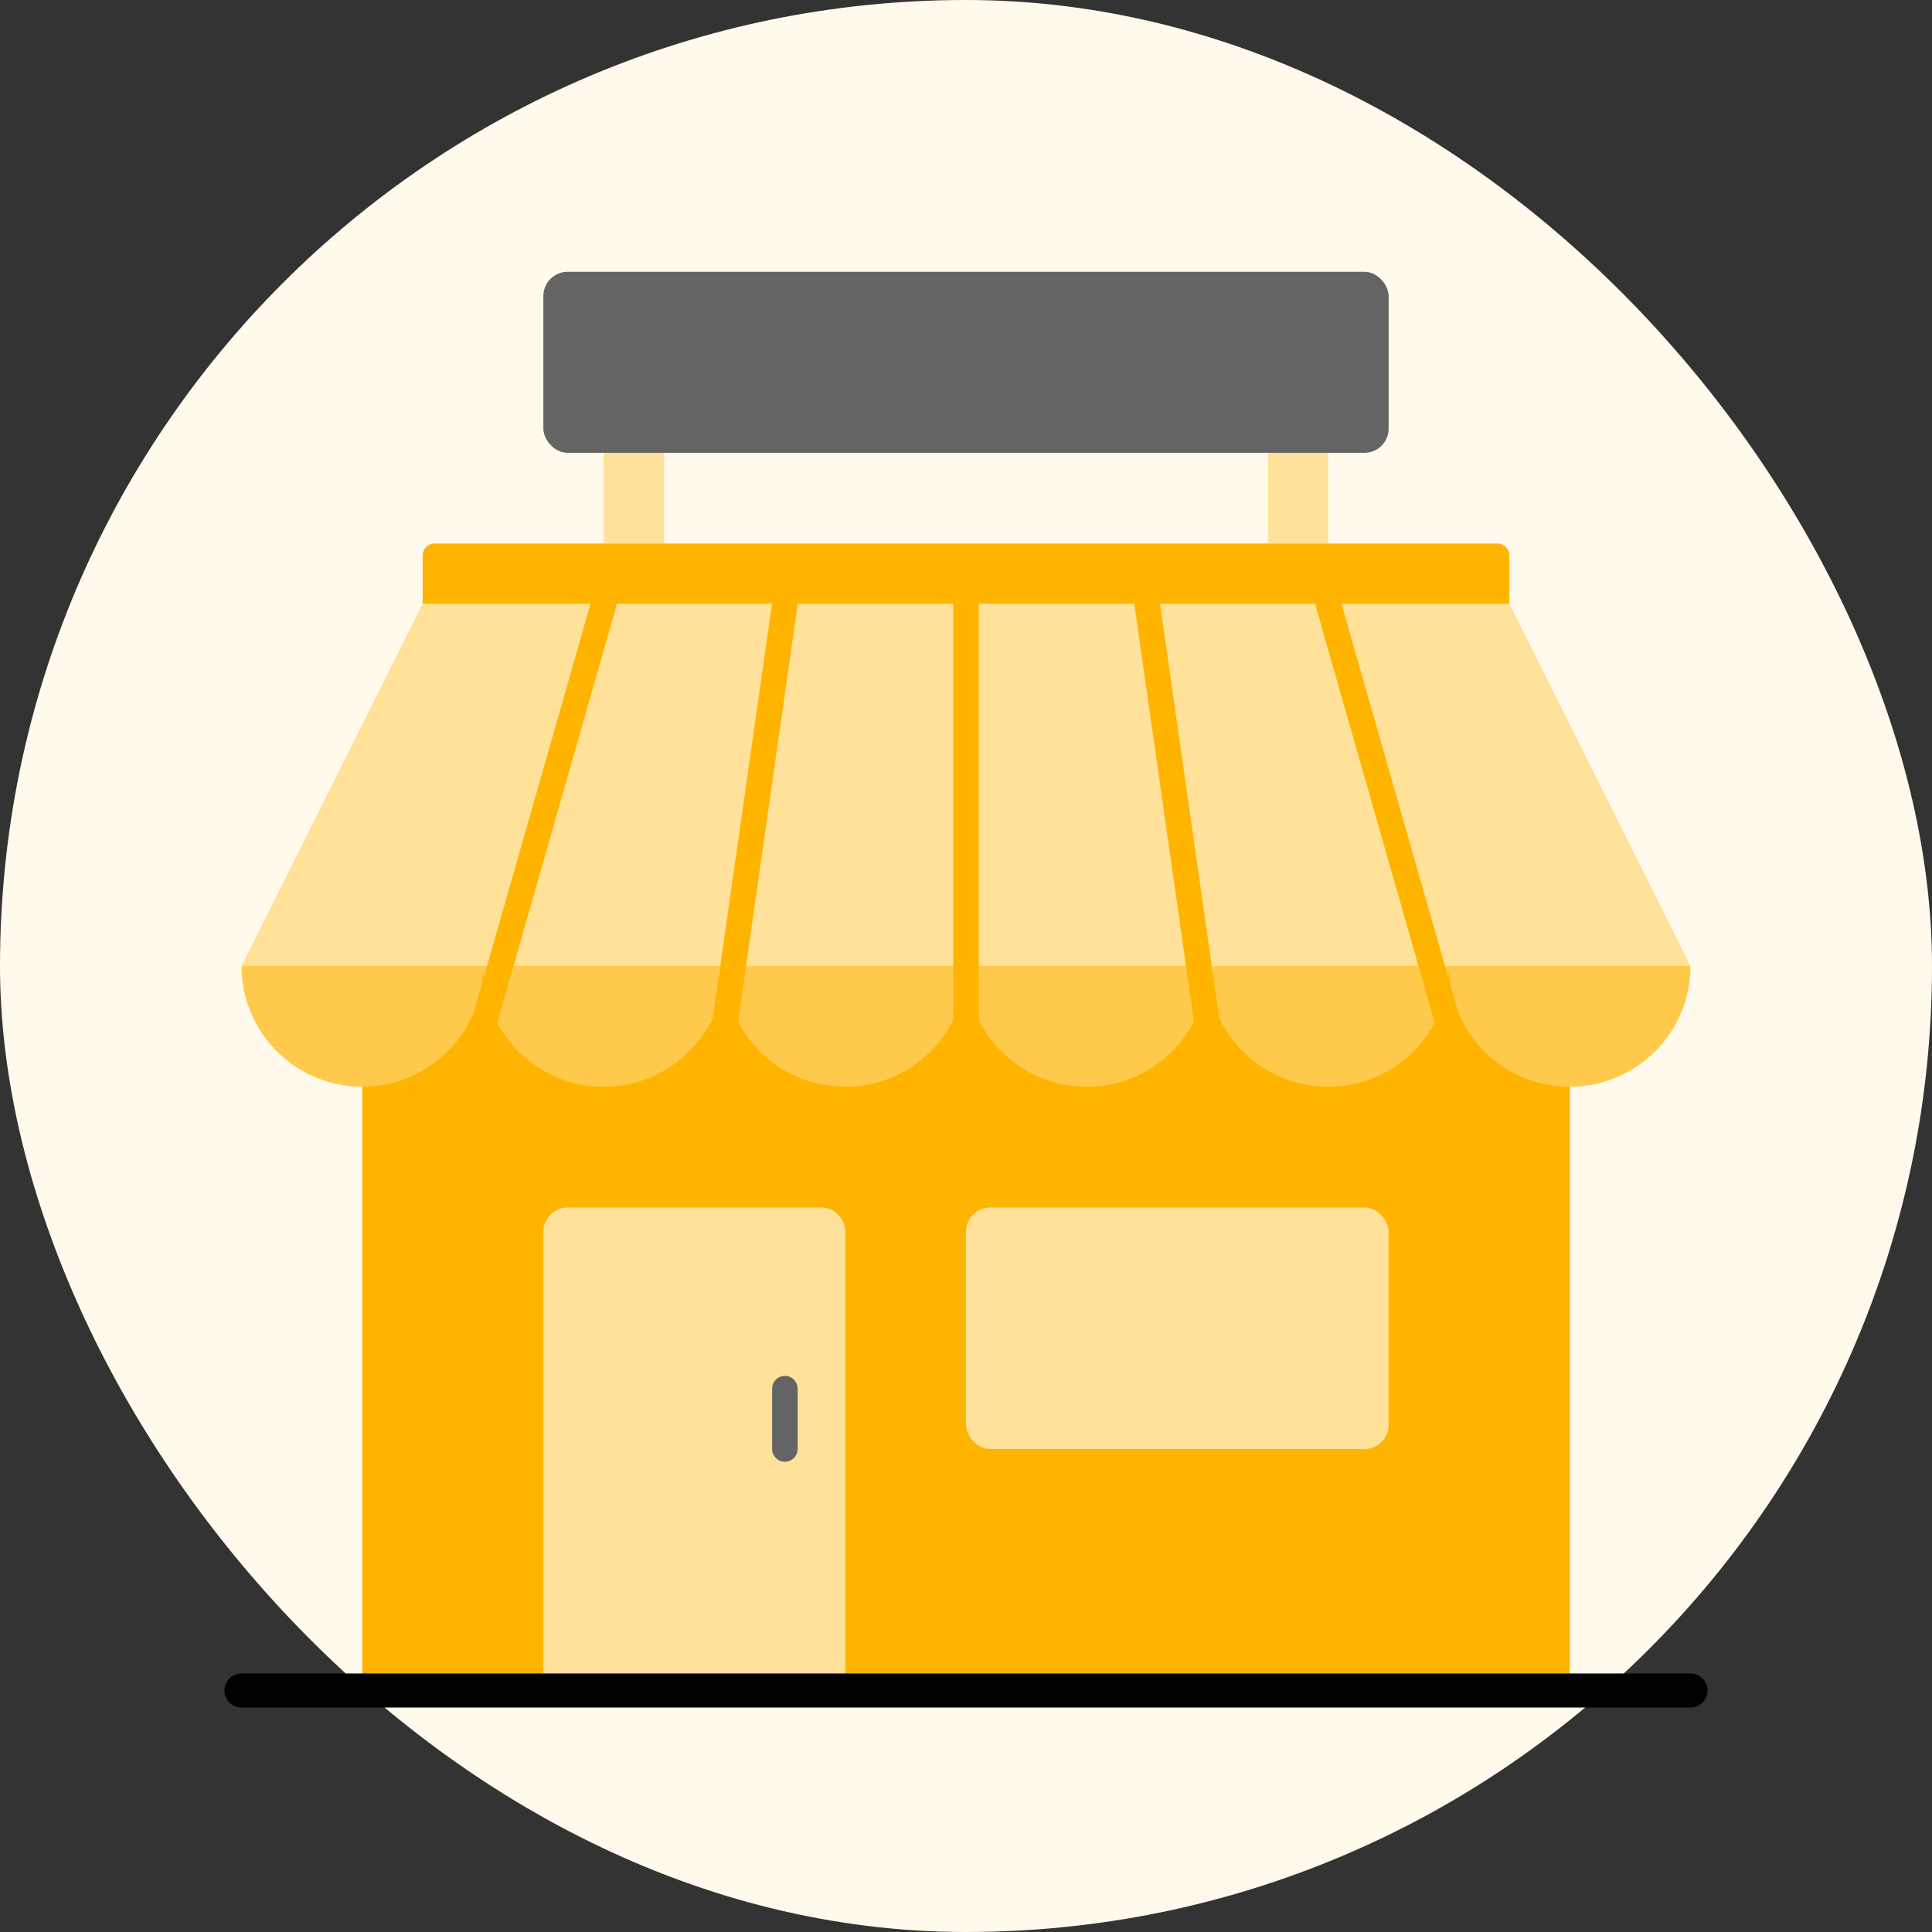 <svg xmlns="http://www.w3.org/2000/svg" id="Layer_1" viewBox="36 36 144 144"><rect x="36" y="36" width="144" height="144" fill="#333333" stroke="none"/><rect x="36" y="36" width="144" height="144" rx="72" ry="72" fill="#fffaeb" stroke-width="0"/><rect x="63" y="108" width="90" height="54" fill="#ffb400" stroke-width="0"/><rect x="108" y="126" width="31.5" height="18" rx="1.8" ry="1.8" fill="#ffe199" stroke-width="0"/><path d="M78.3,126h18.9c.99,0,1.8.81,1.8,1.8v34.2h-22.5v-34.2c0-.99.81-1.8,1.8-1.8Z" fill="#ffe199" stroke-width="0"/><polygon points="148.5 81 67.5 81 54 108 162 108 148.5 81" fill="#ffe199" stroke-width="0"/><path d="M54,108h18c0,4.97-4.03,9-9,9h0c-4.97,0-9-4.03-9-9h0Z" fill="#ffca4c" stroke-width="0"/><path d="M72,108h18c0,4.97-4.03,9-9,9h0c-4.97,0-9-4.03-9-9h0Z" fill="#ffca4c" stroke-width="0"/><path d="M90,108h18c0,4.97-4.03,9-9,9h0c-4.97,0-9-4.03-9-9h0Z" fill="#ffca4c" stroke-width="0"/><path d="M108,108h18c0,4.97-4.03,9-9,9h0c-4.97,0-9-4.03-9-9h0Z" fill="#ffca4c" stroke-width="0"/><path d="M126,108h18c0,4.97-4.03,9-9,9h0c-4.97,0-9-4.03-9-9h0Z" fill="#ffca4c" stroke-width="0"/><path d="M144,108h18c0,4.97-4.03,9-9,9h0c-4.97,0-9-4.03-9-9h0Z" fill="#ffca4c" stroke-width="0"/><line x1="108" y1="112.5" x2="108" y2="81" fill="none" stroke="#ffb400" stroke-linecap="round" stroke-linejoin="round" stroke-width="1.9"/><line x1="126" y1="112.5" x2="121.5" y2="81" fill="none" stroke="#ffb400" stroke-linecap="round" stroke-linejoin="round" stroke-width="1.9"/><line x1="144" y1="112.5" x2="135" y2="81" fill="none" stroke="#ffb400" stroke-linecap="round" stroke-linejoin="round" stroke-width="1.9"/><line x1="90" y1="112.5" x2="94.5" y2="81" fill="none" stroke="#ffb400" stroke-linecap="round" stroke-linejoin="round" stroke-width="1.9"/><line x1="72" y1="112.5" x2="81" y2="81" fill="none" stroke="#ffb400" stroke-linecap="round" stroke-linejoin="round" stroke-width="1.9"/><path d="M94.5,144.95c-.53,0-.95-.43-.95-.95v-4.5c0-.53.43-.95.95-.95s.95.43.95.95v4.5c0,.53-.43.95-.95.95Z" fill="#646464" stroke-width="0"/><path d="M68.4,76.51h79.2c.5,0,.9.4.9.9v3.59h-81v-3.59c0-.5.4-.9.9-.9Z" fill="#ffb400" stroke-width="0"/><rect x="81" y="69.76" width="4.5" height="6.74" fill="#ffe199" stroke-width="0"/><rect x="130.5" y="69.76" width="4.5" height="6.74" fill="#ffe199" stroke-width="0"/><rect x="76.5" y="56.26" width="63" height="13.49" rx="1.8" ry="1.8" fill="#646464" stroke-width="0"/><path d="M162,163.27H54c-.7,0-1.27-.57-1.27-1.27s.57-1.27,1.27-1.27h108c.7,0,1.27.57,1.27,1.27s-.57,1.27-1.27,1.27Z" stroke-width="0"/></svg>